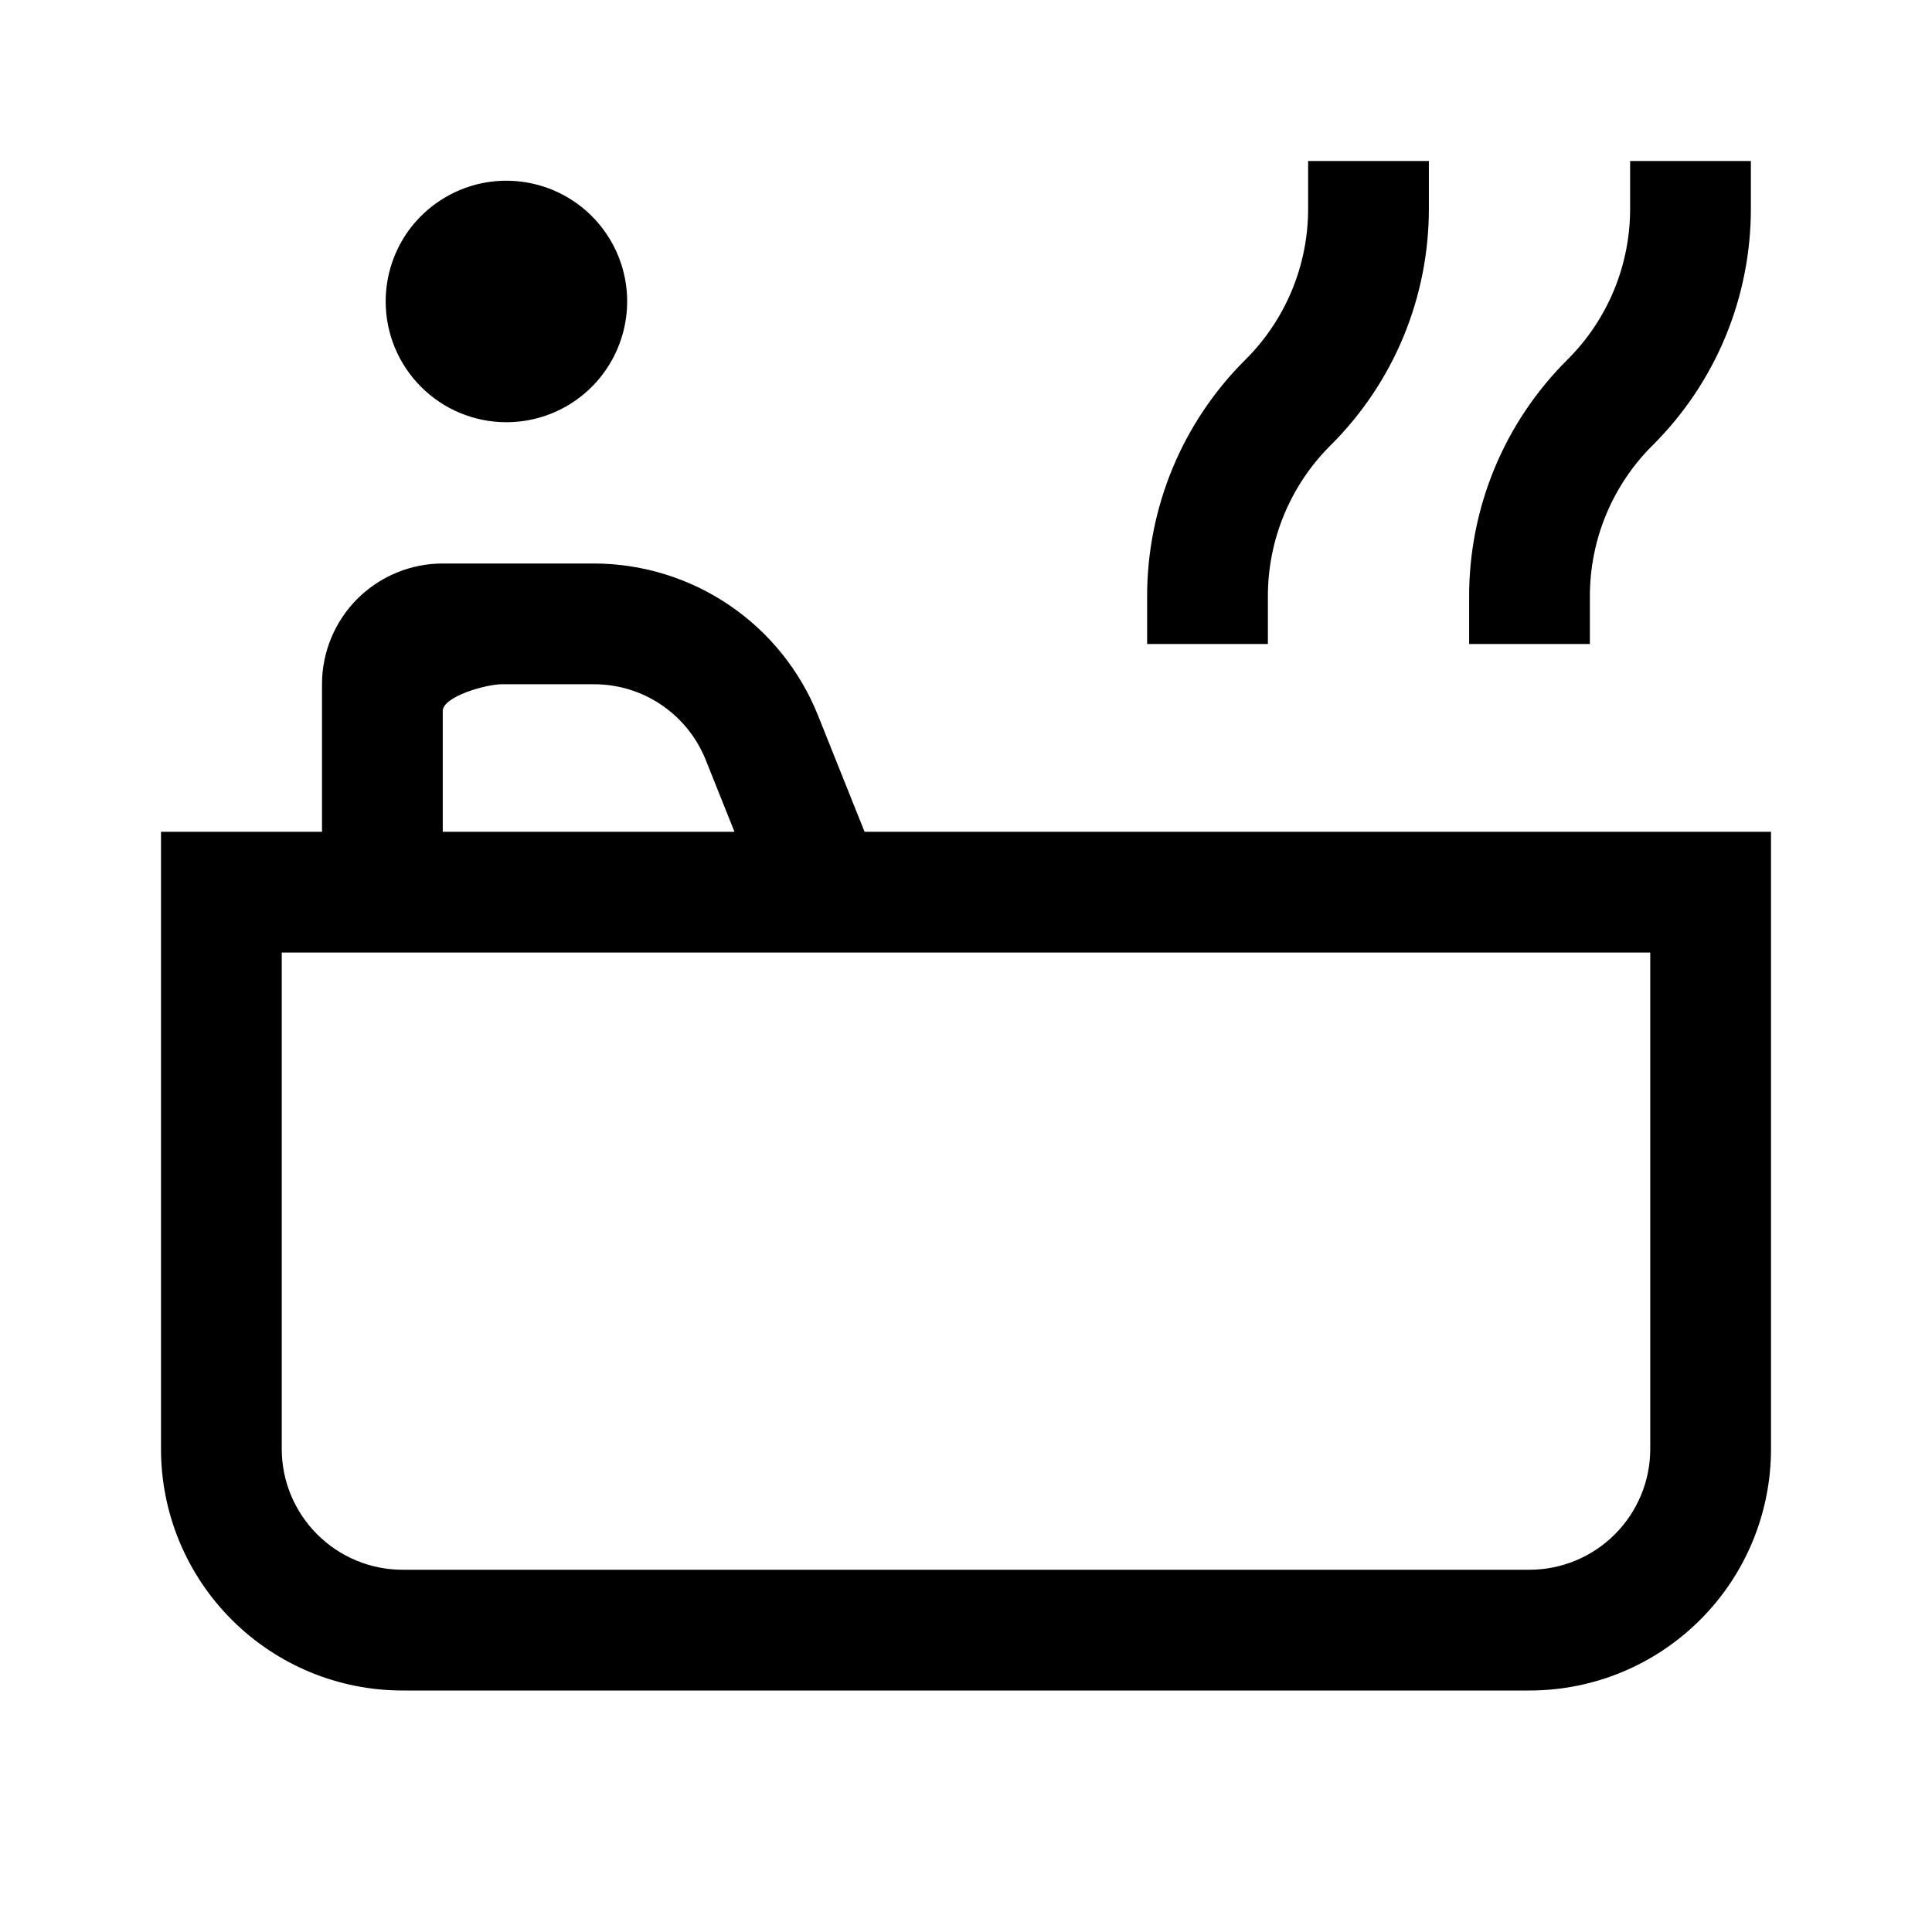 <svg width="24" height="24" viewBox="0 0 24 24" fill="none" xmlns="http://www.w3.org/2000/svg">
<path d="M15.75 7.414C15.749 7.064 15.817 6.718 15.951 6.394C16.085 6.071 16.282 5.777 16.53 5.531C16.918 5.145 17.226 4.686 17.435 4.181C17.644 3.675 17.751 3.133 17.75 2.586V2H16.25V2.586C16.251 2.936 16.183 3.282 16.049 3.606C15.915 3.929 15.718 4.223 15.47 4.469C15.082 4.855 14.774 5.314 14.565 5.819C14.356 6.325 14.249 6.867 14.25 7.414V8H15.75V7.414ZM19.75 7.414C19.749 7.064 19.817 6.718 19.951 6.394C20.085 6.071 20.282 5.777 20.53 5.531C20.918 5.145 21.226 4.686 21.435 4.181C21.644 3.675 21.751 3.133 21.75 2.586V2H20.25V2.586C20.251 2.936 20.183 3.282 20.049 3.606C19.915 3.929 19.718 4.223 19.47 4.469C19.082 4.855 18.774 5.314 18.565 5.819C18.356 6.325 18.249 6.867 18.25 7.414V8H19.75V7.414ZM6.291 5.245C6.587 5.245 6.877 5.157 7.124 4.992C7.371 4.827 7.563 4.593 7.676 4.319C7.79 4.045 7.82 3.743 7.762 3.452C7.704 3.161 7.561 2.894 7.351 2.684C7.141 2.474 6.874 2.332 6.583 2.274C6.292 2.216 5.991 2.245 5.717 2.359C5.442 2.473 5.208 2.665 5.043 2.911C4.879 3.158 4.791 3.448 4.791 3.745C4.791 4.143 4.949 4.524 5.23 4.805C5.511 5.087 5.893 5.245 6.291 5.245ZM10.74 10.333L10.161 8.886C9.938 8.329 9.554 7.852 9.057 7.516C8.561 7.18 7.975 7 7.375 7H5.5C5.102 7 4.721 7.158 4.439 7.439C4.158 7.721 4 8.102 4 8.5V10.333H2V18C2 18.796 2.316 19.559 2.879 20.121C3.441 20.684 4.204 21 5 21H19C19.796 21 20.559 20.684 21.121 20.121C21.684 19.559 22 18.796 22 18V10.333H10.74ZM5.5 8.833C5.5 8.649 6.047 8.5 6.231 8.5H7.375C7.675 8.499 7.968 8.588 8.217 8.757C8.465 8.925 8.657 9.164 8.768 9.443L9.124 10.333H5.5L5.5 8.833ZM20.5 18C20.5 18.398 20.341 18.779 20.06 19.06C19.779 19.341 19.398 19.5 19 19.5H5C4.602 19.5 4.221 19.341 3.94 19.06C3.659 18.779 3.5 18.398 3.5 18V11.833H20.5V18Z" fill="black"/>
</svg>
